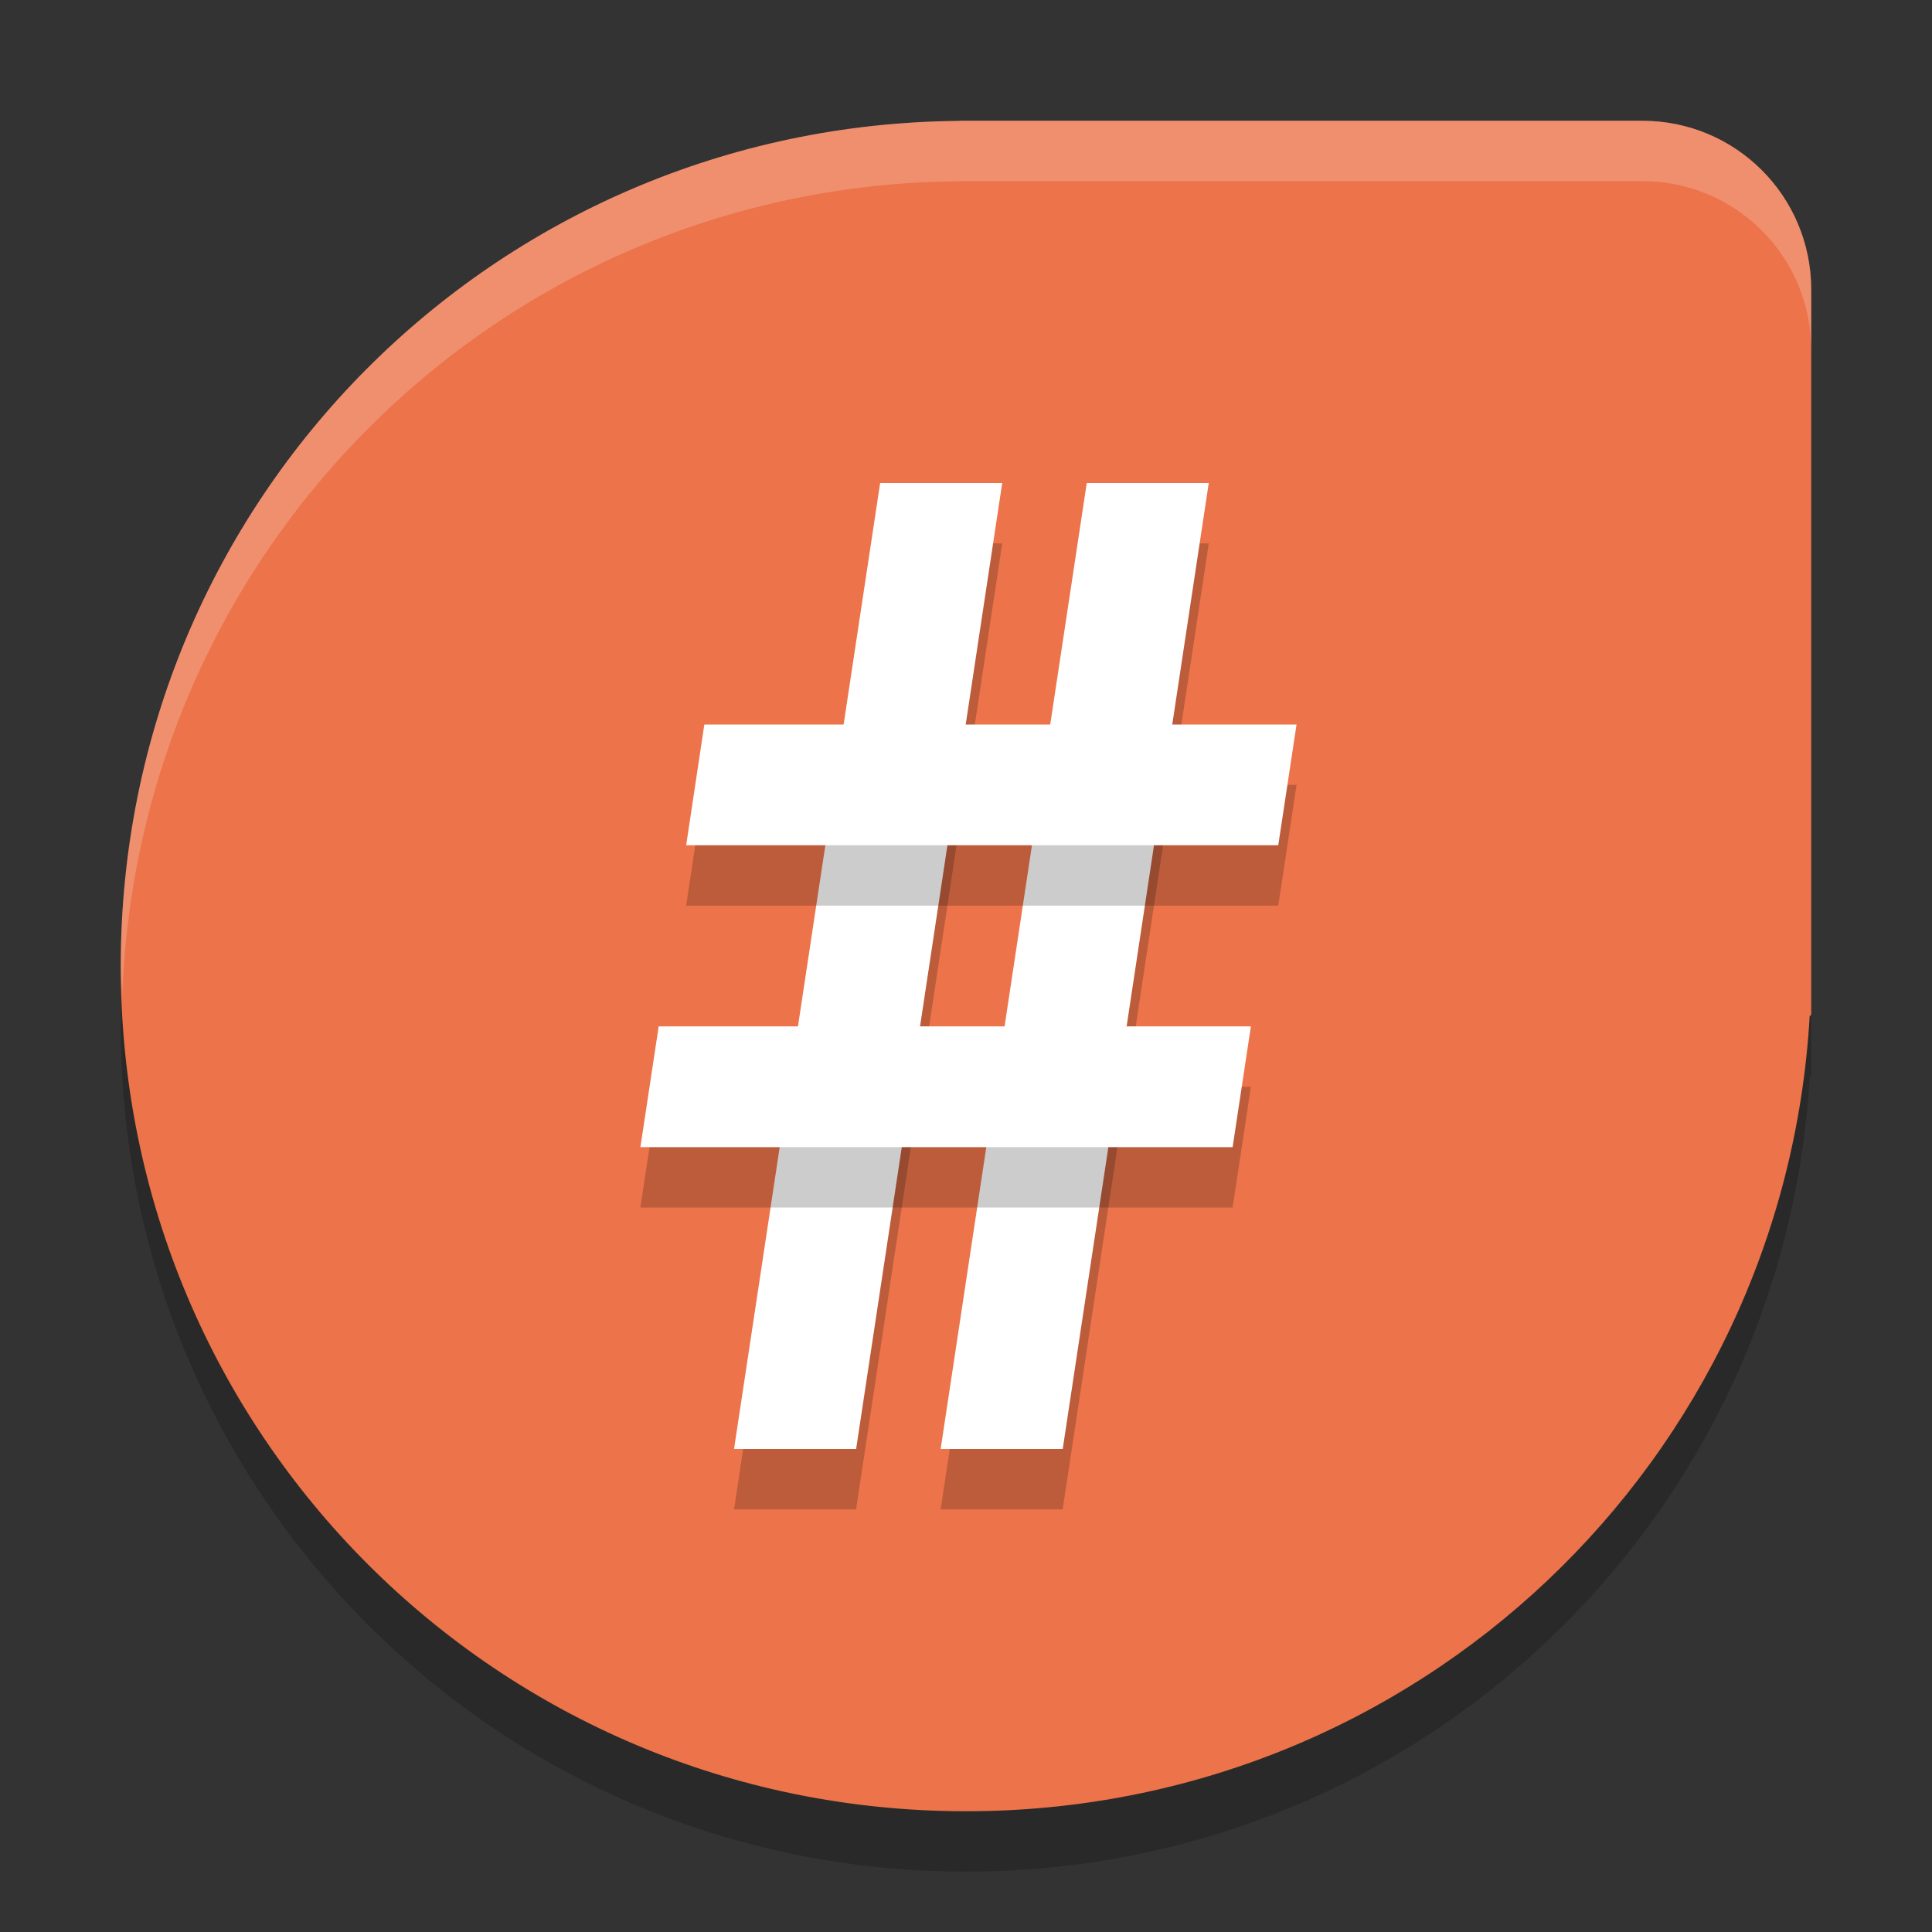 <svg xmlns="http://www.w3.org/2000/svg" width="32" height="32" version="1">
 <rect width="100%" height="100%" fill="#333333" stroke="none"/>
 <path style="opacity:0.2" d="M 15.892,3 15.891,3.003 C 8.186,3.062 2,9.28 2,17 2,24.756 8.244,31 16,31 23.476,31 29.546,25.198 29.974,17.832 L 30,17.808 V 5.8 C 30,4.249 28.751,3 27.2,3 H 15.892 Z"/>
 <path style="fill:#ec734a" d="M 15.892,2 15.891,2.003 C 8.186,2.062 2,8.28 2,16 2,23.756 8.244,30 16,30 23.476,30 29.546,24.198 29.974,16.832 L 30,16.808 V 4.8 C 30,3.249 28.751,2 27.2,2 H 15.892 Z"/>
 <path style="opacity:0.2" d="m 18,9 -2.42,16 h 2.021 L 20.021,9 Z"/>
 <path style="opacity:0.2" d="m 14.578,9 -2.42,16 h 2.021 L 16.6,9 Z"/>
 <path style="fill:#ffffff" d="M 18 8 L 15.58 24 L 17.602 24 L 20.021 8 L 18 8 z"/>
 <path style="fill:#ffffff" d="M 14.578 8 L 12.158 24 L 14.18 24 L 16.6 8 L 14.578 8 z"/>
 <path style="opacity:0.2" d="m 11.666,13 -0.301,2 h 9.807 l 0.303,-2 z"/>
 <path style="fill:#ffffff" d="m 11.666,12 -0.301,2 h 9.807 l 0.303,-2 z"/>
 <path style="opacity:0.2" d="m 10.91,18 -0.303,2 h 9.809 l 0.303,-2 z"/>
 <path style="fill:#ffffff" d="m 10.91,17 -0.303,2 h 9.809 l 0.303,-2 z"/>
 <path style="fill:#ffffff;opacity:0.2" d="M 15.893 2 L 15.891 2.002 C 8.186 2.061 2 8.28 2 16 C 2 16.169 2.019 16.334 2.025 16.502 C 2.287 9.017 8.354 3.059 15.891 3.002 L 15.893 3 L 27.199 3 C 28.75 3 30 4.25 30 5.801 L 30 4.801 C 30 3.25 28.75 2 27.199 2 L 15.893 2 z"/>
</svg>
